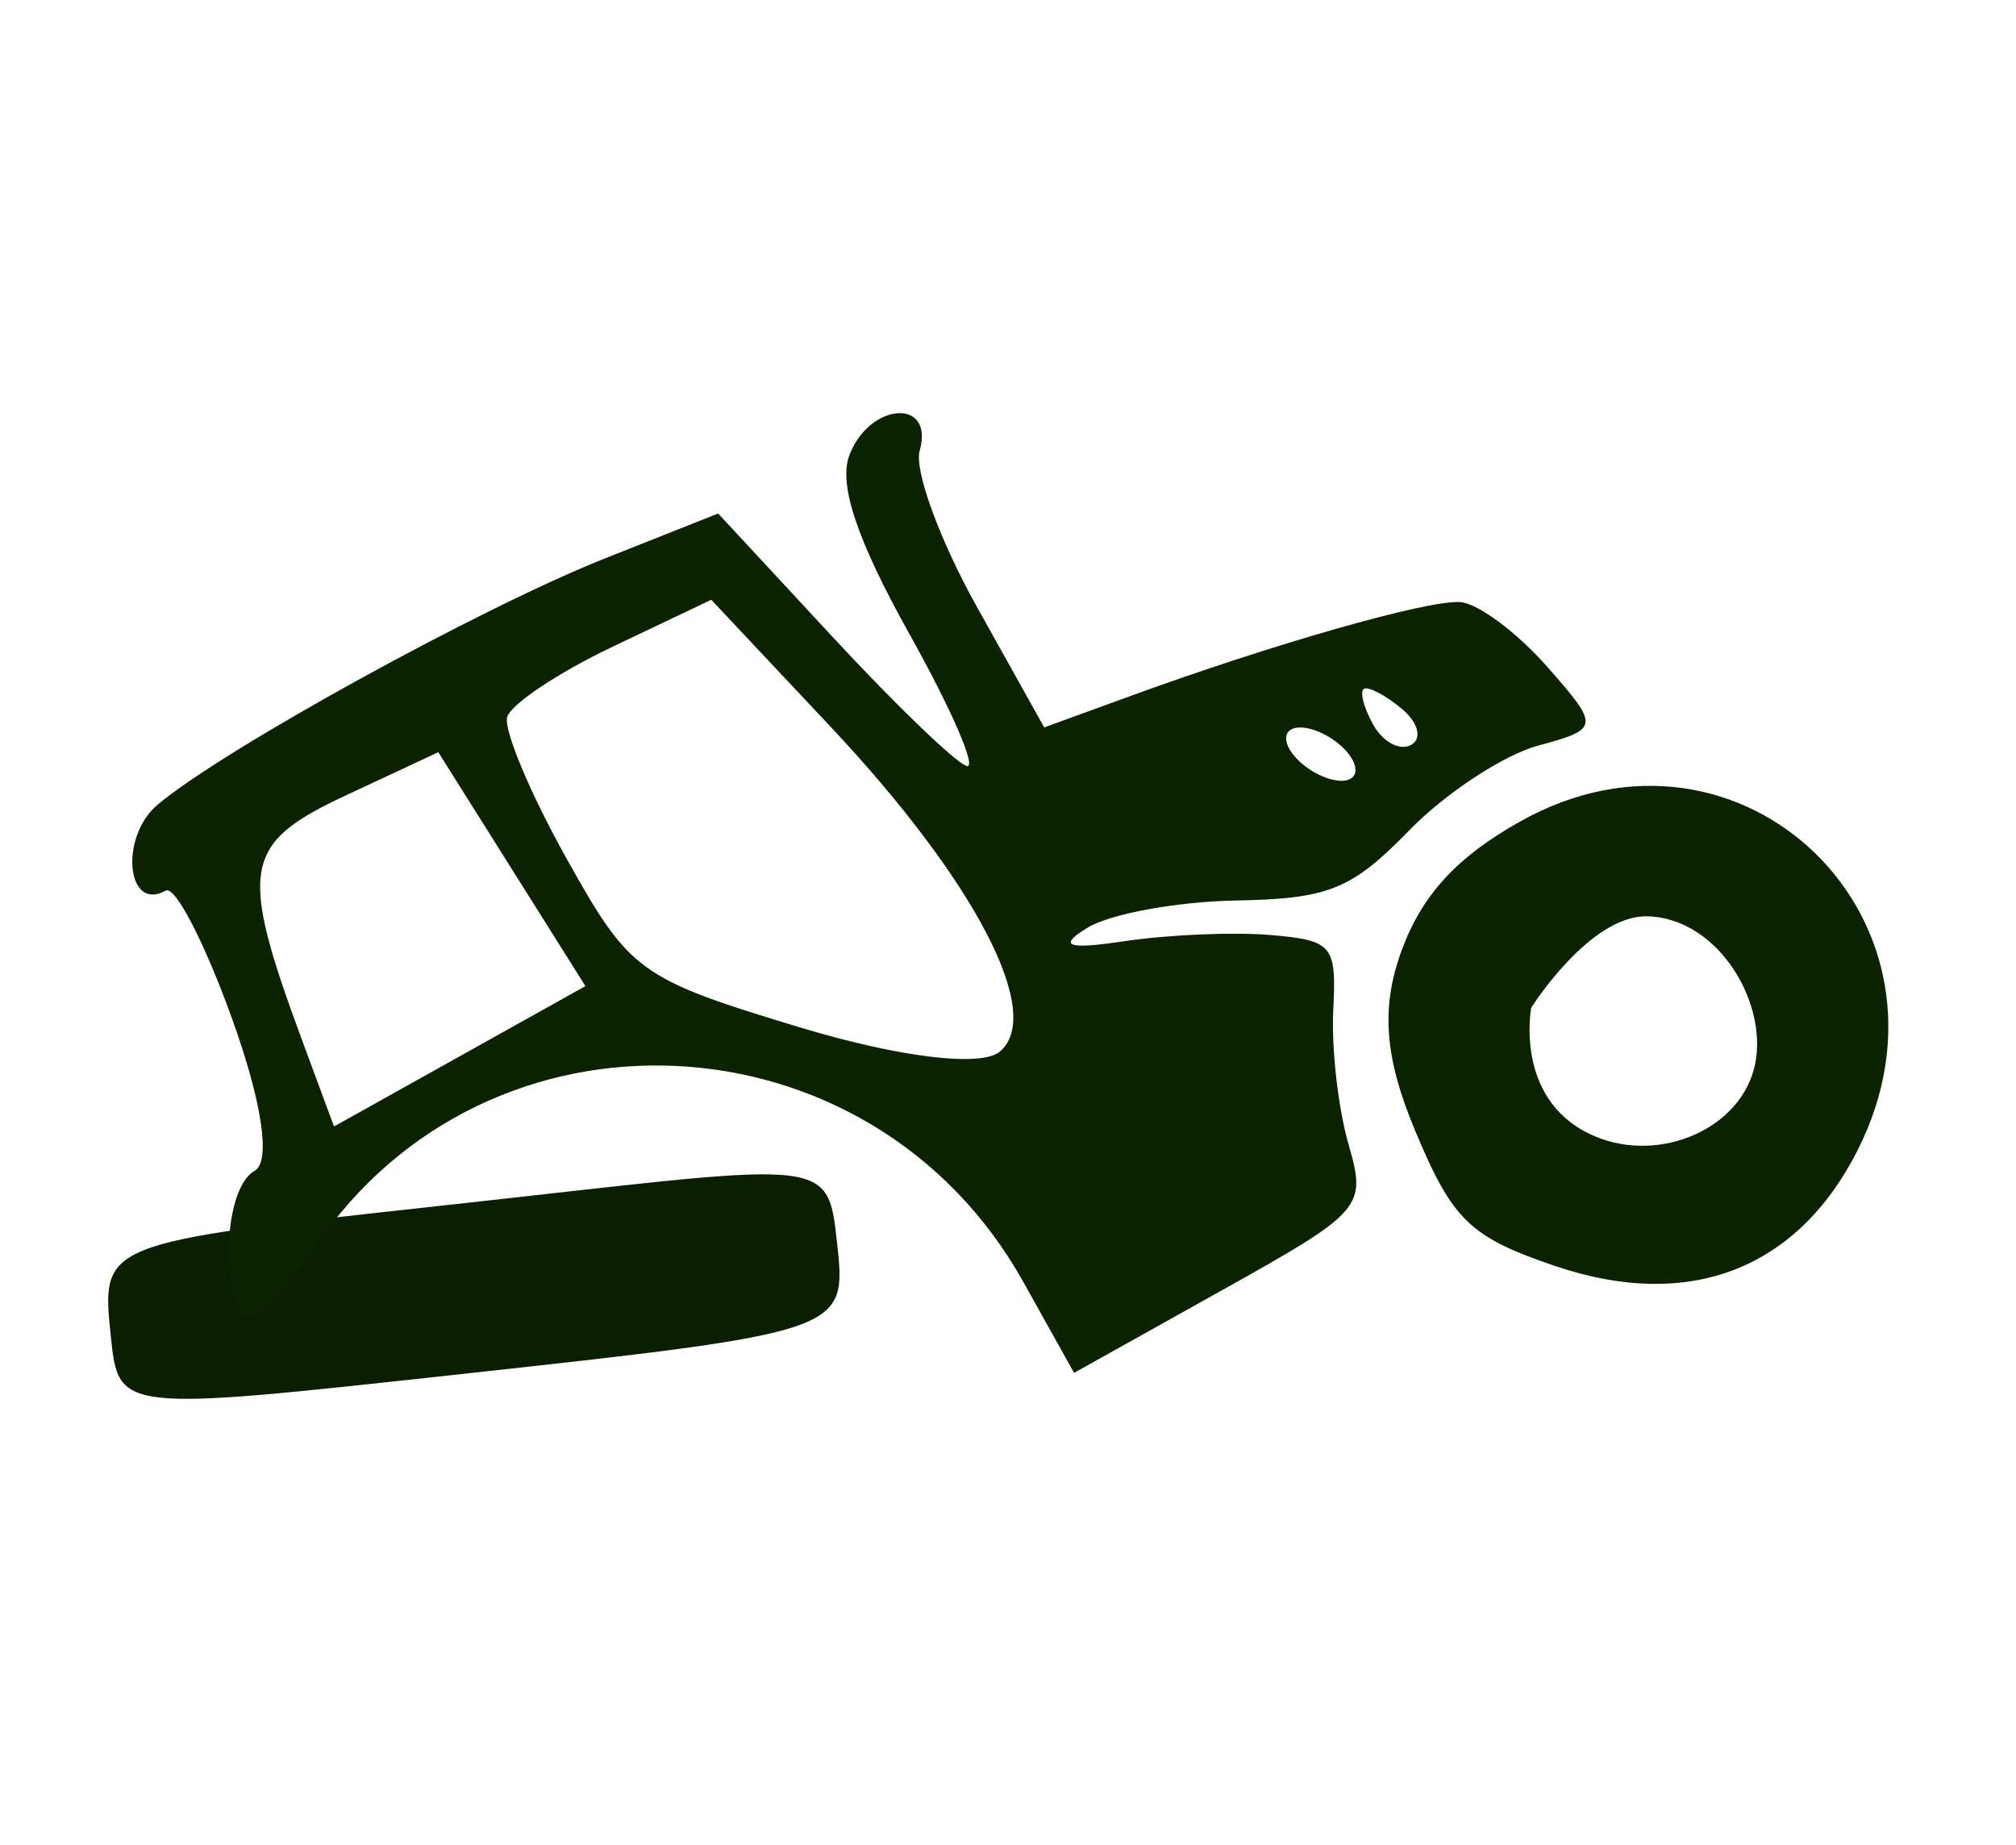 <svg width="59" height="54" viewBox="0 0 59 54" fill="none" xmlns="http://www.w3.org/2000/svg">
<path d="M13.249 40.242C3.484 41.31 3.472 41.311 3.243 39.109C2.959 36.376 2.944 36.377 12.83 35.296C24.242 34.044 24.212 33.759 24.497 36.37C24.783 38.98 24.782 38.98 13.249 40.242Z" fill="#0A1E00"/>
<g filter="url(#filter0_d_683_28)">
<path fill-rule="evenodd" clip-rule="evenodd" d="M4.615 20.739C3.489 21.685 3.699 23.9 4.853 23.256C5.124 23.104 5.995 24.789 6.79 27C7.675 29.462 7.931 31.189 7.451 31.457C6.647 31.906 6.428 34.455 7.092 35.643C7.306 36.025 8.204 35.203 9.205 33.711C14.256 26.178 25.486 26.718 29.947 34.707L31.434 37.37L35.724 34.974C39.899 32.643 39.999 32.528 39.464 30.674C39.162 29.626 38.962 27.858 39.019 26.745C39.117 24.85 38.999 24.71 37.178 24.555C36.108 24.464 34.194 24.545 32.925 24.734C31.23 24.987 30.939 24.883 31.829 24.341C32.495 23.935 34.45 23.577 36.171 23.546C38.882 23.497 39.56 23.223 41.234 21.501C42.297 20.407 44.001 19.287 45.02 19.011C46.817 18.526 46.825 18.453 45.264 16.686C44.378 15.683 43.236 14.839 42.725 14.811C41.747 14.756 37.286 16.029 33.072 17.565L30.56 18.48L28.59 14.952C27.506 13.011 26.753 10.956 26.915 10.384C27.354 8.842 25.463 8.952 24.861 10.504C24.53 11.359 25.077 12.992 26.621 15.757C27.853 17.964 28.604 19.697 28.29 19.609C27.976 19.52 26.21 17.821 24.368 15.833L21.018 12.219L17.718 13.528C14.071 14.975 6.54 19.12 4.615 20.739ZM14.98 22.628L17.133 26.051L13.454 28.105L9.775 30.159L8.85 27.66C6.978 22.602 7.105 21.88 10.108 20.476L12.827 19.205L14.98 22.628ZM24.286 18.437C28.541 22.964 30.576 26.868 29.258 27.97C28.711 28.427 26.32 28.138 23.421 27.262C18.704 25.836 18.437 25.643 16.581 22.318C15.518 20.416 14.736 18.552 14.843 18.177C14.95 17.802 16.337 16.876 17.926 16.12L20.816 14.744L24.286 18.437ZM39.184 18.966C39.661 19.364 39.813 19.822 39.522 19.984C39.231 20.147 38.602 19.955 38.125 19.558C37.648 19.16 37.496 18.702 37.787 18.54C38.078 18.377 38.707 18.569 39.184 18.966ZM41.028 17.937C41.505 18.334 41.627 18.809 41.3 18.991C40.972 19.174 40.473 18.91 40.191 18.404C39.908 17.898 39.786 17.424 39.919 17.35C40.051 17.276 40.551 17.54 41.028 17.937ZM41.021 25.005C40.406 26.677 40.517 28.14 41.421 30.297C42.515 32.91 43.022 33.398 45.517 34.244C49.424 35.569 52.602 34.349 54.368 30.848C57.733 24.177 50.998 17.598 44.512 21.22C42.647 22.261 41.62 23.374 41.021 25.005ZM48.21 24.009C50.352 24.059 51.837 26.7 51.32 28.518C50.8 30.344 48.387 31.278 46.519 30.376C44.308 29.31 44.813 26.682 44.813 26.682C44.813 26.682 46.523 23.97 48.21 24.009Z" fill="#0C2300"/>
</g>
<defs>
<filter id="filter0_d_683_28" x="1.062" y="9.282" width="57.012" height="33.706" filterUnits="userSpaceOnUse" color-interpolation-filters="sRGB">
<feFlood flood-opacity="0" result="BackgroundImageFix"/>
<feColorMatrix in="SourceAlpha" type="matrix" values="0 0 0 0 0 0 0 0 0 0 0 0 0 0 0 0 0 0 127 0" result="hardAlpha"/>
<feOffset dy="2.809"/>
<feGaussianBlur stdDeviation="1.405"/>
<feComposite in2="hardAlpha" operator="out"/>
<feColorMatrix type="matrix" values="0 0 0 0 0 0 0 0 0 0 0 0 0 0 0 0 0 0 0.25 0"/>
<feBlend mode="normal" in2="BackgroundImageFix" result="effect1_dropShadow_683_28"/>
<feBlend mode="normal" in="SourceGraphic" in2="effect1_dropShadow_683_28" result="shape"/>
</filter>
</defs>
</svg>
